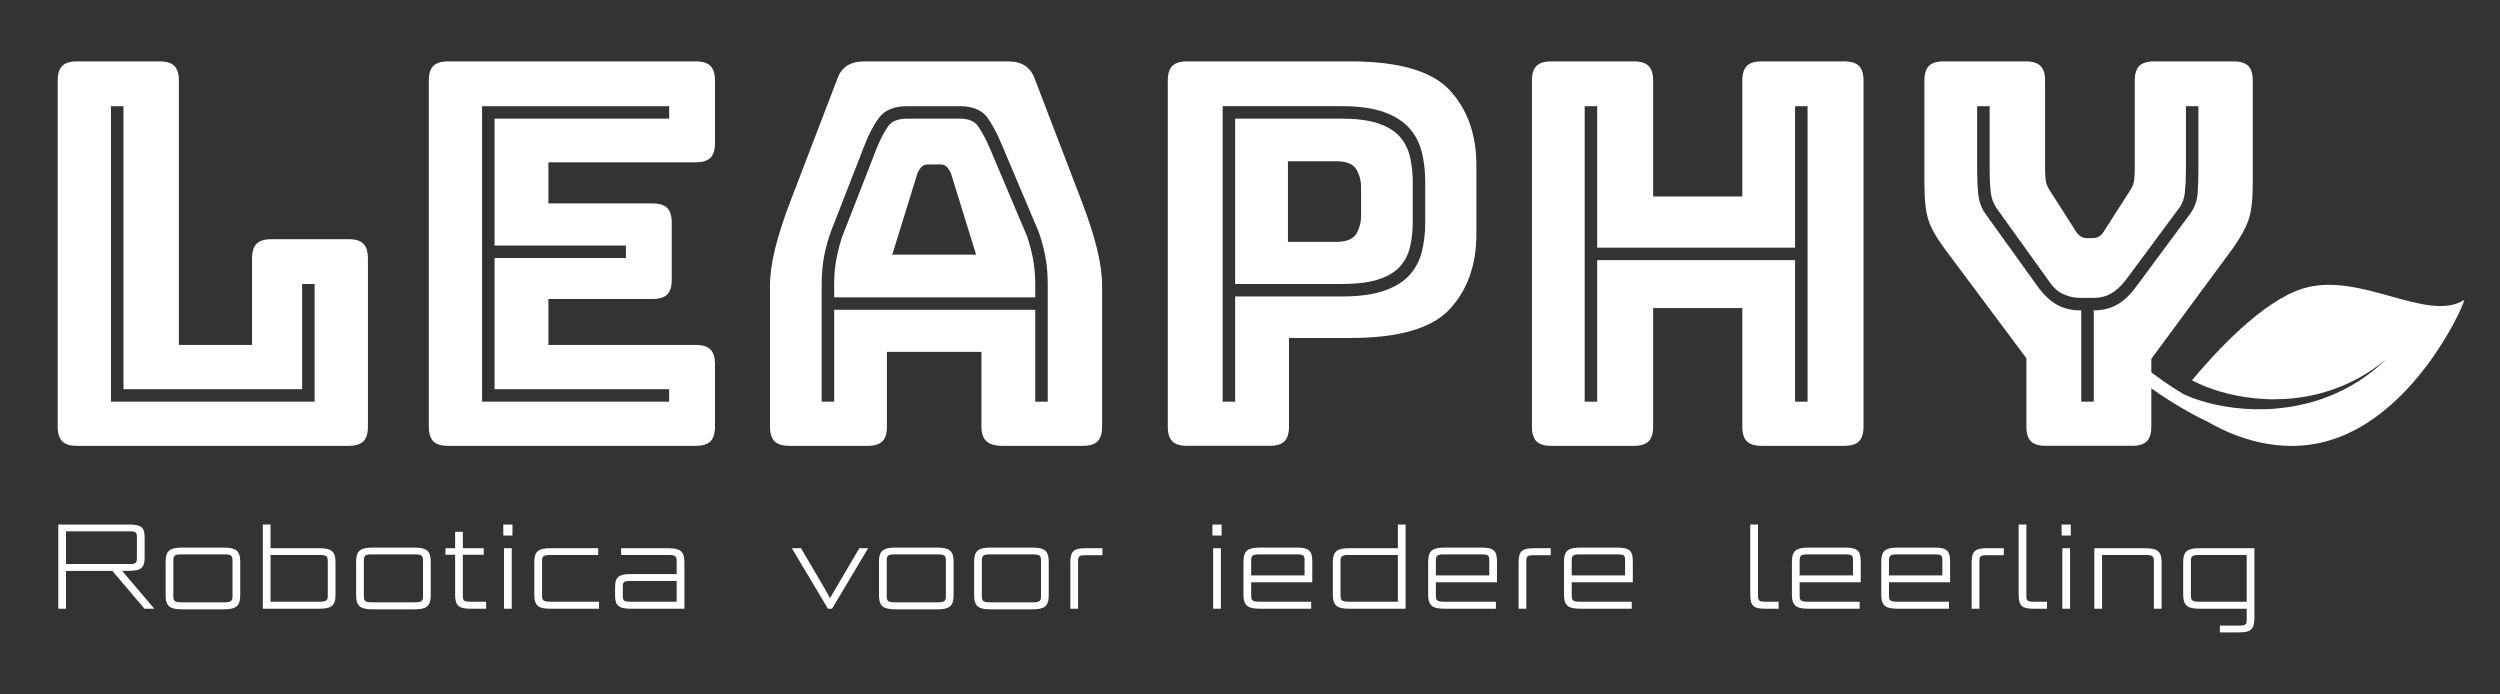 <?xml version="1.0" encoding="UTF-8" standalone="no"?>
<!-- Created with Inkscape (http://www.inkscape.org/) -->

<svg
   xmlns:dc="http://purl.org/dc/elements/1.1/"
   xmlns:cc="http://creativecommons.org/ns#"
   xmlns:rdf="http://www.w3.org/1999/02/22-rdf-syntax-ns#"
   xmlns:svg="http://www.w3.org/2000/svg"
   xmlns="http://www.w3.org/2000/svg"
   xmlns:sodipodi="http://sodipodi.sourceforge.net/DTD/sodipodi-0.dtd"
   xmlns:inkscape="http://www.inkscape.org/namespaces/inkscape"
   id="svg2985"
   version="1.1"
   inkscape:version="0.92.3 (2405546, 2018-03-11)"
   width="180cm"
   height="50cm"
   xml:space="preserve"
   sodipodi:docname="Leaphy_WIT BANNER GRoot4.svg"
   inkscape:export-filename="Leaphy logo- groot zwart.png"
   inkscape:export-xdpi="1623.9"
   inkscape:export-ydpi="1623.9"><rect width="100%" height="100%" fill="#333333" stroke="none"/><defs
     id="defs2989"><clipPath
       clipPathUnits="userSpaceOnUse"
       id="clipPath2999"><path
         d="M 0,288.273 H 595.28 V 0 H 0 Z"
         id="path3001"
         inkscape:connector-curvature="0" /></clipPath></defs><sodipodi:namedview
     pagecolor="#ffffff"
     bordercolor="#666666"
     borderopacity="1"
     objecttolerance="10"
     gridtolerance="10"
     guidetolerance="10"
     inkscape:pageopacity="0"
     inkscape:pageshadow="2"
     inkscape:window-width="1920"
     inkscape:window-height="986"
     id="namedview2987"
     showgrid="false"
     units="cm"
     inkscape:zoom="0.1605183"
     inkscape:cx="2736.7976"
     inkscape:cy="344.3205"
     inkscape:window-x="-11"
     inkscape:window-y="-11"
     inkscape:window-maximized="1"
     inkscape:current-layer="g2993" /><g
     id="g2993"
     inkscape:groupmode="layer"
     inkscape:label="Leaphy_zwart"
     transform="matrix(1.25,0,0,-1.25,0,1889.764)"><g
       id="g2995"
       transform="matrix(15.562,0,0,15.562,-1905.593,-1501.668)"
       style="fill:#ffffff;fill-opacity:1;opacity:1"><g
         id="g2997"
         clip-path="url(#clipPath2999)"
         style="fill:#ffffff;fill-opacity:1"><g
           id="g3003"
           transform="translate(166.465,137.455)"
           style="fill:#ffffff;fill-opacity:1"><path
             d="m 0,0 h -28.489 v 41.336 h 1.747 V 1.747 H -1.747 V 16.462 H 0 Z M 6.821,22.092 C 6.397,22.514 5.712,22.727 4.767,22.727 H -6.064 c -0.947,0 -1.632,-0.213 -2.055,-0.635 -0.423,-0.424 -0.634,-1.109 -0.634,-2.054 V 7.937 h -10.234 v 36.975 c 0,0.945 -0.212,1.63 -0.635,2.054 -0.423,0.422 -1.108,0.635 -2.054,0.635 h -11.578 c -0.947,0 -1.632,-0.213 -2.054,-0.635 -0.424,-0.424 -0.635,-1.109 -0.635,-2.054 V -3.492 c 0,-0.946 0.211,-1.631 0.635,-2.054 0.422,-0.424 1.107,-0.635 2.054,-0.635 H 4.767 c 0.945,0 1.63,0.211 2.054,0.635 0.423,0.423 0.635,1.108 0.635,2.054 v 23.53 c 0,0.945 -0.212,1.63 -0.635,2.054"
             style="fill:#ffffff;fill-opacity:1;fill-rule:nonzero;stroke:none"
             id="path3005"
             inkscape:connector-curvature="0" /></g><g
           id="g3007"
           transform="translate(210.013,159.295)"
           style="fill:#ffffff;fill-opacity:1"><path
             d="M 0,0 V -1.747 H -18.375 V -20.093 H 6.05 V -21.84 H -20.123 V 19.496 H 6.05 V 17.749 H -18.375 V 0 Z m 9.771,11.643 c 0.946,0 1.631,0.211 2.055,0.635 0.423,0.423 0.635,1.108 0.635,2.054 v 8.74 c 0,0.945 -0.212,1.63 -0.635,2.054 -0.424,0.422 -1.109,0.635 -2.055,0.635 h -34.659 c -0.946,0 -1.632,-0.213 -2.054,-0.635 -0.424,-0.424 -0.635,-1.109 -0.635,-2.054 v -48.404 c 0,-0.946 0.211,-1.631 0.635,-2.054 0.422,-0.424 1.108,-0.635 2.054,-0.635 H 9.771 c 0.946,0 1.631,0.211 2.055,0.635 0.423,0.423 0.635,1.108 0.635,2.054 v 8.74 c 0,0.945 -0.212,1.63 -0.635,2.054 -0.424,0.422 -1.109,0.635 -2.055,0.635 h -20.616 v 6.424 H 3.721 c 0.946,0 1.631,0.211 2.054,0.635 0.423,0.422 0.635,1.107 0.635,2.054 V 3.202 C 6.41,4.148 6.198,4.833 5.775,5.256 5.352,5.679 4.667,5.892 3.721,5.892 h -14.566 v 5.751 z"
             style="fill:#ffffff;fill-opacity:1;fill-rule:nonzero;stroke:none"
             id="path3009"
             inkscape:connector-curvature="0" /></g><g
           id="g3011"
           transform="translate(269.023,137.455)"
           style="fill:#ffffff;fill-opacity:1"><path
             d="M 0,0 H -1.747 V 12.848 H -29.878 V 0 h -1.747 v 16.41 c 0,1.42 0.116,2.746 0.344,3.941 0.229,1.194 0.551,2.364 0.955,3.476 l 4.785,12.26 c 0.562,1.431 1.211,2.651 1.931,3.627 0.794,1.076 2.135,1.622 3.988,1.622 h 7.32 c 1.806,0 3.112,-0.548 3.881,-1.629 0.691,-0.973 1.35,-2.212 1.959,-3.684 l 5.153,-12.172 c 0.415,-1.142 0.736,-2.311 0.964,-3.5 C -0.116,19.156 0,17.83 0,16.41 Z M 6.896,21.382 C 6.422,23.324 5.688,25.59 4.692,28.18 l -6.498,16.956 c -0.299,0.846 -0.76,1.468 -1.382,1.867 -0.624,0.398 -1.408,0.598 -2.353,0.598 h -20.094 c -0.996,0 -1.805,-0.2 -2.427,-0.598 -0.624,-0.399 -1.084,-1.021 -1.382,-1.867 L -35.943,28.18 c -0.996,-2.59 -1.731,-4.856 -2.203,-6.798 -0.474,-1.942 -0.71,-3.66 -0.71,-5.154 v -19.72 c 0,-0.946 0.211,-1.631 0.635,-2.054 0.423,-0.424 1.108,-0.635 2.054,-0.635 h 10.98 c 0.946,0 1.631,0.211 2.055,0.635 0.422,0.423 0.634,1.108 0.634,2.054 V 6.965 H -9.276 V -3.492 c 0,-0.946 0.236,-1.631 0.71,-2.054 0.472,-0.424 1.207,-0.635 2.203,-0.635 h 11.28 c 0.945,0 1.63,0.211 2.054,0.635 0.422,0.423 0.634,1.108 0.634,2.054 v 19.72 c 0,1.494 -0.236,3.212 -0.709,5.154"
             style="fill:#ffffff;fill-opacity:1;fill-rule:nonzero;stroke:none"
             id="path3013"
             inkscape:connector-curvature="0" /></g><g
           id="g3015"
           transform="translate(247.273,158.016)"
           style="fill:#ffffff;fill-opacity:1"><path
             d="m 0,0 3.511,11.354 c 0.198,0.448 0.411,0.771 0.635,0.971 0.224,0.198 0.485,0.299 0.784,0.299 h 1.867 c 0.299,0 0.561,-0.101 0.785,-0.299 0.224,-0.2 0.435,-0.523 0.635,-0.971 L 11.728,0 Z m 18.836,2.632 -5.142,12.145 c -0.535,1.262 -1.096,2.325 -1.67,3.161 -0.503,0.734 -1.346,1.09 -2.575,1.09 H 2.128 c -1.33,0 -2.221,-0.356 -2.725,-1.09 -0.576,-0.84 -1.111,-1.875 -1.591,-3.077 L -6.967,2.615 C -7.3,1.663 -7.583,0.605 -7.801,-0.512 -8.018,-1.62 -8.128,-2.844 -8.128,-4.15 v -1.816 h 28.132 v 1.816 c 0,1.304 -0.11,2.528 -0.327,3.638 -0.218,1.111 -0.5,2.168 -0.841,3.144"
             style="fill:#ffffff;fill-opacity:1;fill-rule:nonzero;stroke:none"
             id="path3017"
             inkscape:connector-curvature="0" /></g><g
           id="g3019"
           transform="translate(321.833,162.605)"
           style="fill:#ffffff;fill-opacity:1"><path
             d="m 0,0 c 0,-1.48 -0.155,-2.865 -0.462,-4.115 -0.317,-1.297 -0.91,-2.426 -1.761,-3.356 -0.851,-0.931 -2.064,-1.668 -3.607,-2.19 -1.512,-0.513 -3.488,-0.774 -5.874,-0.774 h -14.888 v -14.714 h -1.747 v 41.336 h 16.635 c 2.388,0 4.366,-0.274 5.882,-0.813 1.542,-0.55 2.755,-1.313 3.604,-2.269 0.849,-0.955 1.44,-2.107 1.757,-3.427 C -0.155,8.403 0,7.006 0,5.528 Z m 3.422,18.417 c -2.49,2.69 -7.121,4.034 -13.893,4.034 h -22.857 c -0.947,0 -1.632,-0.212 -2.054,-0.635 -0.424,-0.423 -0.635,-1.108 -0.635,-2.054 v -48.404 c 0,-0.946 0.211,-1.63 0.635,-2.053 0.422,-0.424 1.107,-0.635 2.054,-0.635 h 11.578 c 0.945,0 1.631,0.211 2.055,0.635 0.422,0.423 0.634,1.107 0.634,2.053 v 12.4 h 8.59 c 6.772,0 11.403,1.345 13.893,4.034 2.49,2.689 3.736,6.2 3.736,10.532 v 9.561 c 0,4.333 -1.246,7.844 -3.736,10.532"
             style="fill:#ffffff;fill-opacity:1;fill-rule:nonzero;stroke:none"
             id="path3021"
             inkscape:connector-curvature="0" /></g><g
           id="g3023"
           transform="translate(312.856,163.468)"
           style="fill:#ffffff;fill-opacity:1"><path
             d="M 0,0 C 0,-0.946 -0.225,-1.792 -0.673,-2.54 -1.12,-3.287 -2.067,-3.66 -3.511,-3.66 h -6.722 V 7.619 h 6.722 c 1.444,0 2.391,-0.373 2.838,-1.12 C -0.225,5.752 0,4.904 0,3.959 Z m 5.412,11.056 c -0.684,0.776 -1.681,1.395 -2.962,1.838 -1.312,0.452 -3.054,0.682 -5.178,0.682 H -17.615 V -9.551 h 14.887 c 2.126,0 3.872,0.218 5.186,0.647 1.28,0.42 2.275,1.013 2.959,1.766 0.687,0.755 1.163,1.662 1.416,2.696 0.264,1.082 0.397,2.285 0.397,3.578 v 5.528 c 0,1.293 -0.133,2.511 -0.398,3.619 -0.253,1.059 -0.73,1.992 -1.42,2.773"
             style="fill:#ffffff;fill-opacity:1;fill-rule:nonzero;stroke:none"
             id="path3025"
             inkscape:connector-curvature="0" /></g><g
           id="g3027"
           transform="translate(375.316,137.455)"
           style="fill:#ffffff;fill-opacity:1"><path
             d="M 0,0 H -1.747 V 19.794 H -29.431 V 0 h -1.747 v 41.336 h 1.747 V 21.542 H -1.747 V 41.336 H 0 Z M 7.194,46.966 C 6.771,47.388 6.085,47.601 5.14,47.601 H -6.438 c -0.947,0 -1.631,-0.213 -2.054,-0.635 -0.424,-0.424 -0.635,-1.109 -0.635,-2.054 v -16.21 h -12.475 v 16.21 c 0,0.945 -0.212,1.63 -0.634,2.054 -0.424,0.422 -1.11,0.635 -2.055,0.635 h -11.578 c -0.946,0 -1.631,-0.213 -2.054,-0.635 -0.424,-0.424 -0.635,-1.109 -0.635,-2.054 V -3.492 c 0,-0.946 0.211,-1.631 0.635,-2.054 0.423,-0.424 1.108,-0.635 2.054,-0.635 h 11.578 c 0.945,0 1.631,0.211 2.055,0.635 0.422,0.423 0.634,1.108 0.634,2.054 V 13.091 H -9.127 V -3.492 c 0,-0.946 0.211,-1.631 0.635,-2.054 0.423,-0.424 1.107,-0.635 2.054,-0.635 H 5.14 c 0.945,0 1.631,0.211 2.054,0.635 0.422,0.423 0.635,1.108 0.635,2.054 v 48.404 c 0,0.945 -0.213,1.63 -0.635,2.054"
             style="fill:#ffffff;fill-opacity:1;fill-rule:nonzero;stroke:none"
             id="path3029"
             inkscape:connector-curvature="0" /></g><g
           id="g3031"
           transform="translate(429.993,169.701)"
           style="fill:#ffffff;fill-opacity:1"><path
             d="m 0,0 c 0,-1.103 -0.038,-2.158 -0.112,-3.138 -0.083,-1.065 -0.455,-2.045 -1.109,-2.914 l -7.467,-10.081 c -0.832,-1.144 -1.726,-1.995 -2.656,-2.527 -0.944,-0.539 -2.045,-0.813 -3.273,-0.813 h -0.024 v -12.773 h -1.747 v 12.773 h -0.246 c -1.179,0 -2.257,0.274 -3.199,0.813 -0.93,0.53 -1.824,1.382 -2.658,2.531 l -7.248,10.086 c -0.596,0.812 -0.954,1.774 -1.062,2.856 -0.101,0.998 -0.152,2.07 -0.152,3.187 v 9.09 h 1.747 V 0 c 0,-1.032 0.049,-2.006 0.146,-2.896 0.09,-0.836 0.364,-1.603 0.816,-2.279 l 7.235,-10.07 c 0.605,-0.932 1.289,-1.575 2.048,-1.931 0.774,-0.365 1.557,-0.55 2.327,-0.55 h 2.017 c 0.855,0 1.642,0.193 2.337,0.574 0.709,0.388 1.424,1.035 2.126,1.925 l 7.461,10.072 c 0.442,0.576 0.71,1.308 0.799,2.181 0.097,0.95 0.147,1.951 0.147,2.974 V 9.09 H 0 Z m 6.971,14.72 c -0.424,0.423 -1.109,0.635 -2.054,0.635 h -11.13 c -0.947,0 -1.632,-0.212 -2.055,-0.635 -0.423,-0.424 -0.634,-1.109 -0.634,-2.054 V 0.416 c 0,-0.499 -0.026,-1.021 -0.075,-1.569 -0.05,-0.549 -0.25,-1.071 -0.597,-1.569 L -13.011,-8.1 c -0.25,-0.448 -0.51,-0.773 -0.784,-0.971 -0.274,-0.2 -0.61,-0.299 -1.009,-0.299 h -0.747 c -0.398,0 -0.735,0.099 -1.008,0.299 -0.274,0.198 -0.536,0.523 -0.784,0.971 l -3.436,5.378 c -0.349,0.498 -0.549,1.02 -0.598,1.569 -0.05,0.548 -0.074,1.07 -0.074,1.569 v 12.25 c 0,0.945 -0.213,1.63 -0.635,2.054 -0.424,0.423 -1.109,0.635 -2.055,0.635 h -11.503 c -0.947,0 -1.631,-0.212 -2.054,-0.635 -0.424,-0.424 -0.635,-1.109 -0.635,-2.054 V -1.676 c 0,-2.291 0.187,-4.009 0.561,-5.154 0.373,-1.146 1.131,-2.491 2.278,-4.034 l 11.429,-15.312 v -9.562 c 0,-0.946 0.211,-1.631 0.634,-2.054 0.422,-0.423 1.108,-0.634 2.054,-0.634 h 12.102 c 0.945,0 1.629,0.211 2.053,0.634 0.423,0.423 0.635,1.108 0.635,2.054 v 9.487 l 11.355,15.387 c 1.094,1.543 1.841,2.888 2.24,4.034 0.398,1.145 0.597,2.863 0.597,5.154 v 14.342 c 0,0.945 -0.211,1.63 -0.634,2.054"
             style="fill:#ffffff;fill-opacity:1;fill-rule:nonzero;stroke:none"
             id="path3033"
             inkscape:connector-curvature="0" /></g><g
           id="g3035"
           transform="translate(448.373,132.045)"
           style="fill:#ffffff;fill-opacity:1"><path
             d="m 0,0 c -7.041,-2.104 -13.44,0.443 -17.38,2.769 l -0.013,-0.027 c -0.222,0.105 -5.494,2.615 -10.081,6.485 l 1.156,1.367 c 1.982,-1.673 4.132,-3.098 5.905,-4.161 0.393,-0.176 0.857,-0.372 1.394,-0.565 0.588,-0.214 1.257,-0.424 1.993,-0.62 0.737,-0.189 1.538,-0.374 2.392,-0.512 0.854,-0.145 1.759,-0.257 2.697,-0.32 0.938,-0.071 1.909,-0.089 2.892,-0.059 0.983,0.023 1.979,0.118 2.966,0.249 0.988,0.128 1.962,0.338 2.912,0.568 0.47,0.135 0.941,0.245 1.394,0.402 0.227,0.074 0.454,0.148 0.677,0.22 0.221,0.083 0.441,0.164 0.658,0.246 0.87,0.322 1.682,0.701 2.441,1.076 0.371,0.203 0.733,0.4 1.083,0.59 0.339,0.206 0.667,0.406 0.982,0.598 0.304,0.206 0.597,0.404 0.874,0.591 0.275,0.193 0.525,0.39 0.764,0.568 0.241,0.175 0.456,0.352 0.653,0.519 0.198,0.165 0.379,0.317 0.544,0.454 0.633,0.573 0.988,0.906 0.988,0.906 0,0 -0.38,-0.306 -1.053,-0.827 C 6.665,10.394 6.473,10.257 6.265,10.108 6.058,9.958 5.831,9.799 5.579,9.645 5.328,9.487 5.068,9.311 4.783,9.143 4.495,8.979 4.193,8.807 3.878,8.627 3.556,8.463 3.219,8.292 2.871,8.115 2.516,7.955 2.147,7.79 1.771,7.62 1.001,7.312 0.187,7.004 -0.68,6.757 -0.896,6.694 -1.113,6.632 -1.332,6.568 -1.554,6.515 -1.777,6.461 -2.002,6.407 -2.448,6.289 -2.912,6.218 -3.372,6.122 -4.301,5.973 -5.246,5.843 -6.199,5.793 -7.15,5.74 -8.103,5.723 -9.036,5.773 c -0.933,0.043 -1.849,0.129 -2.725,0.264 -0.878,0.127 -1.718,0.297 -2.502,0.494 -0.787,0.189 -1.514,0.418 -2.178,0.644 -0.661,0.23 -1.254,0.469 -1.766,0.702 -0.411,0.183 -0.765,0.363 -1.069,0.524 3.332,3.996 9.92,11.163 15.6,12.86 7.985,2.386 17.348,-4.896 22.495,-1.61 C 18.44,18.027 11.591,3.463 0,0"
             style="fill:#ffffff;fill-opacity:1;fill-rule:nonzero;stroke:none"
             id="path3037"
             inkscape:connector-curvature="0" /></g><g
           id="g3039"
           transform="translate(141.603,118.472)"
           style="fill:#ffffff;fill-opacity:1"><path
             d="m 0,0 c 0,0.693 -0.135,0.845 -1.03,0.845 h -8.886 v -4.577 h 8.886 c 0.895,0 1.03,0.169 1.03,0.827 z m 1.064,-9.982 -4.493,5.287 h -6.487 v -5.287 h -1.081 V 1.791 h 9.882 c 1.706,0 2.196,-0.354 2.196,-1.824 v -2.771 c 0,-1.875 -0.861,-1.891 -3.142,-1.891 l 4.493,-5.287 z"
             style="fill:#ffffff;fill-opacity:1;fill-rule:nonzero;stroke:none"
             id="path3041"
             inkscape:connector-curvature="0" /></g><g
           id="g3043"
           transform="translate(154.978,115.246)"
           style="fill:#ffffff;fill-opacity:1"><path
             d="M 0,0 C 0,0.658 -0.203,0.845 -1.115,0.845 H -7.162 C -8.074,0.845 -8.277,0.658 -8.277,0 v -5.017 c 0,-0.659 0.203,-0.844 1.115,-0.844 h 6.047 c 0.912,0 1.115,0.185 1.115,0.844 z m -7.061,-6.841 c -1.604,0 -2.297,0.355 -2.297,1.976 v 4.696 c 0,1.605 0.693,1.959 2.297,1.959 h 5.845 c 1.605,0 2.297,-0.354 2.297,-1.977 v -4.695 c 0,-1.604 -0.692,-1.959 -2.297,-1.959 z"
             style="fill:#ffffff;fill-opacity:1;fill-rule:nonzero;stroke:none"
             id="path3045"
             inkscape:connector-curvature="0" /></g><g
           id="g3047"
           transform="translate(168.304,115.161)"
           style="fill:#ffffff;fill-opacity:1"><path
             d="m 0,0 c 0,0.659 -0.203,0.845 -1.115,0.845 h -6.891 v -6.537 h 6.891 C -0.203,-5.692 0,-5.507 0,-4.848 Z M -9.087,-6.672 V 5.102 h 1.081 V 1.791 h 6.79 c 1.605,0 2.297,-0.355 2.297,-1.926 v -4.628 c 0,-1.554 -0.692,-1.909 -2.297,-1.909 z"
             style="fill:#ffffff;fill-opacity:1;fill-rule:nonzero;stroke:none"
             id="path3049"
             inkscape:connector-curvature="0" /></g><g
           id="g3051"
           transform="translate(181.629,115.246)"
           style="fill:#ffffff;fill-opacity:1"><path
             d="M 0,0 C 0,0.658 -0.203,0.845 -1.115,0.845 H -7.162 C -8.074,0.845 -8.277,0.658 -8.277,0 v -5.017 c 0,-0.659 0.203,-0.844 1.115,-0.844 h 6.047 c 0.912,0 1.115,0.185 1.115,0.844 z m -7.061,-6.841 c -1.604,0 -2.297,0.355 -2.297,1.976 v 4.696 c 0,1.605 0.693,1.959 2.297,1.959 h 5.845 c 1.605,0 2.297,-0.354 2.297,-1.977 v -4.695 c 0,-1.604 -0.692,-1.959 -2.297,-1.959 z"
             style="fill:#ffffff;fill-opacity:1;fill-rule:nonzero;stroke:none"
             id="path3053"
             inkscape:connector-curvature="0" /></g><g
           id="g3055"
           transform="translate(188.282,108.489)"
           style="fill:#ffffff;fill-opacity:1"><path
             d="m 0,0 c -1.655,0 -2.162,0.405 -2.162,1.977 v 5.574 h -1.351 v 0.912 h 1.351 v 2.297 h 1.081 V 8.463 H 1.841 V 7.551 H -1.081 V 1.824 c 0,-0.659 0.119,-0.845 1.014,-0.845 H 2.179 V 0 Z"
             style="fill:#ffffff;fill-opacity:1;fill-rule:nonzero;stroke:none"
             id="path3057"
             inkscape:connector-curvature="0" /></g><path
           d="m 192.96,116.952 h 1.081 v -8.463 h -1.081 z m -0.101,3.311 h 1.284 v -1.537 h -1.284 z"
           style="fill:#ffffff;fill-opacity:1;fill-rule:nonzero;stroke:none"
           id="path3059"
           inkscape:connector-curvature="0" /><g
           id="g3061"
           transform="translate(199.496,108.489)"
           style="fill:#ffffff;fill-opacity:1"><path
             d="m 0,0 c -1.604,0 -2.297,0.304 -2.297,1.942 v 4.579 c 0,1.621 0.675,1.942 2.297,1.942 H 6.639 V 7.517 h -6.74 c -0.912,0 -1.115,-0.186 -1.115,-0.845 V 1.824 c 0,-0.659 0.203,-0.845 1.115,-0.845 H 6.757 V 0 Z"
             style="fill:#ffffff;fill-opacity:1;fill-rule:nonzero;stroke:none"
             id="path3063"
             inkscape:connector-curvature="0" /></g><g
           id="g3065"
           transform="translate(217.112,112.374)"
           style="fill:#ffffff;fill-opacity:1"><path
             d="m 0,0 h -6.503 c -0.913,0 -1.031,-0.169 -1.031,-0.811 v -1.25 c 0,-0.659 0.118,-0.844 1.031,-0.844 H 0 Z m -6.453,-3.885 c -1.605,0 -2.162,0.422 -2.162,1.808 v 1.232 c 0,1.386 0.557,1.808 2.162,1.808 H 0 v 1.824 c 0,0.659 -0.203,0.845 -1.115,0.845 h -6.656 v 0.946 h 6.555 c 1.604,0 2.297,-0.355 2.297,-1.926 v -6.537 z"
             style="fill:#ffffff;fill-opacity:1;fill-rule:nonzero;stroke:none"
             id="path3067"
             inkscape:connector-curvature="0" /></g><g
           id="g3069"
           transform="translate(238.273,108.489)"
           style="fill:#ffffff;fill-opacity:1"><path
             d="m 0,0 -5.051,8.463 h 1.284 L -0.473,2.854 C -0.203,2.398 0.084,1.892 0.287,1.453 0.473,1.808 0.828,2.415 1.115,2.889 L 4.392,8.463 H 5.625 L 0.574,0 Z"
             style="fill:#ffffff;fill-opacity:1;fill-rule:nonzero;stroke:none"
             id="path3071"
             inkscape:connector-curvature="0" /></g><g
           id="g3073"
           transform="translate(254.773,115.246)"
           style="fill:#ffffff;fill-opacity:1"><path
             d="M 0,0 C 0,0.658 -0.203,0.845 -1.115,0.845 H -7.162 C -8.074,0.845 -8.277,0.658 -8.277,0 v -5.017 c 0,-0.659 0.203,-0.844 1.115,-0.844 h 6.047 c 0.912,0 1.115,0.185 1.115,0.844 z m -7.061,-6.841 c -1.604,0 -2.297,0.355 -2.297,1.976 v 4.696 c 0,1.605 0.693,1.959 2.297,1.959 h 5.845 c 1.605,0 2.297,-0.354 2.297,-1.977 v -4.695 c 0,-1.604 -0.692,-1.959 -2.297,-1.959 z"
             style="fill:#ffffff;fill-opacity:1;fill-rule:nonzero;stroke:none"
             id="path3075"
             inkscape:connector-curvature="0" /></g><g
           id="g3077"
           transform="translate(268.082,115.246)"
           style="fill:#ffffff;fill-opacity:1"><path
             d="M 0,0 C 0,0.658 -0.203,0.845 -1.115,0.845 H -7.162 C -8.074,0.845 -8.277,0.658 -8.277,0 v -5.017 c 0,-0.659 0.203,-0.844 1.115,-0.844 h 6.047 c 0.912,0 1.115,0.185 1.115,0.844 z m -7.061,-6.841 c -1.604,0 -2.297,0.355 -2.297,1.976 v 4.696 c 0,1.605 0.693,1.959 2.297,1.959 h 5.845 c 1.605,0 2.297,-0.354 2.297,-1.977 v -4.695 c 0,-1.604 -0.692,-1.959 -2.297,-1.959 z"
             style="fill:#ffffff;fill-opacity:1;fill-rule:nonzero;stroke:none"
             id="path3079"
             inkscape:connector-curvature="0" /></g><g
           id="g3081"
           transform="translate(272.185,108.489)"
           style="fill:#ffffff;fill-opacity:1"><path
             d="m 0,0 v 6.503 c 0,1.622 0.557,1.96 2.162,1.96 H 4.493 V 7.483 H 2.111 c -0.912,0 -1.03,-0.186 -1.03,-0.828 L 1.081,0 Z"
             style="fill:#ffffff;fill-opacity:1;fill-rule:nonzero;stroke:none"
             id="path3083"
             inkscape:connector-curvature="0" /></g><path
           d="m 292.164,116.952 h 1.081 v -8.463 h -1.081 z m -0.102,3.311 h 1.284 v -1.537 h -1.284 z"
           style="fill:#ffffff;fill-opacity:1;fill-rule:nonzero;stroke:none"
           id="path3085"
           inkscape:connector-curvature="0" /><g
           id="g3087"
           transform="translate(304.949,115.263)"
           style="fill:#ffffff;fill-opacity:1"><path
             d="m 0,0 c 0,0.642 -0.118,0.828 -1.03,0.828 h -5.321 c -0.912,0 -1.115,-0.186 -1.115,-0.845 V -2.111 H 0 Z m -6.25,-6.773 c -1.604,0 -2.297,0.354 -2.297,1.942 v 4.628 c 0,1.622 0.693,1.976 2.297,1.976 h 5.169 c 1.605,0 2.162,-0.354 2.162,-1.925 v -2.922 h -8.547 v -1.875 c 0,-0.659 0.203,-0.845 1.081,-0.845 H 0.93 v -0.979 z"
             style="fill:#ffffff;fill-opacity:1;fill-rule:nonzero;stroke:none"
             id="path3089"
             inkscape:connector-curvature="0" /></g><g
           id="g3091"
           transform="translate(318.005,116.006)"
           style="fill:#ffffff;fill-opacity:1"><path
             d="M 0,0 H -6.908 C -7.82,0 -8.023,-0.186 -8.023,-0.845 v -4.847 c 0,-0.66 0.203,-0.845 1.115,-0.845 H 0 Z m -6.807,-7.517 c -1.605,0 -2.297,0.355 -2.297,1.977 v 4.51 c 0,1.621 0.692,1.976 2.297,1.976 H 0 V 4.257 H 1.081 V -7.517 Z"
             style="fill:#ffffff;fill-opacity:1;fill-rule:nonzero;stroke:none"
             id="path3093"
             inkscape:connector-curvature="0" /></g><g
           id="g3095"
           transform="translate(330.789,115.263)"
           style="fill:#ffffff;fill-opacity:1"><path
             d="m 0,0 c 0,0.642 -0.118,0.828 -1.03,0.828 h -5.321 c -0.912,0 -1.115,-0.186 -1.115,-0.845 V -2.111 H 0 Z m -6.249,-6.773 c -1.605,0 -2.298,0.354 -2.298,1.942 v 4.628 c 0,1.622 0.693,1.976 2.298,1.976 h 5.168 c 1.605,0 2.162,-0.354 2.162,-1.925 v -2.922 h -8.547 v -1.875 c 0,-0.659 0.203,-0.845 1.081,-0.845 H 0.93 v -0.979 z"
             style="fill:#ffffff;fill-opacity:1;fill-rule:nonzero;stroke:none"
             id="path3097"
             inkscape:connector-curvature="0" /></g><g
           id="g3099"
           transform="translate(334.892,108.489)"
           style="fill:#ffffff;fill-opacity:1"><path
             d="m 0,0 v 6.503 c 0,1.622 0.558,1.96 2.162,1.96 H 4.493 V 7.483 H 2.111 c -0.912,0 -1.03,-0.186 -1.03,-0.828 L 1.081,0 Z"
             style="fill:#ffffff;fill-opacity:1;fill-rule:nonzero;stroke:none"
             id="path3101"
             inkscape:connector-curvature="0" /></g><g
           id="g3103"
           transform="translate(349.789,115.263)"
           style="fill:#ffffff;fill-opacity:1"><path
             d="m 0,0 c 0,0.642 -0.118,0.828 -1.03,0.828 h -5.321 c -0.912,0 -1.115,-0.186 -1.115,-0.845 V -2.111 H 0 Z m -6.249,-6.773 c -1.605,0 -2.298,0.354 -2.298,1.942 v 4.628 c 0,1.622 0.693,1.976 2.298,1.976 h 5.168 c 1.605,0 2.162,-0.354 2.162,-1.925 v -2.922 h -8.547 v -1.875 c 0,-0.659 0.203,-0.845 1.081,-0.845 H 0.93 v -0.979 z"
             style="fill:#ffffff;fill-opacity:1;fill-rule:nonzero;stroke:none"
             id="path3105"
             inkscape:connector-curvature="0" /></g><g
           id="g3107"
           transform="translate(369.412,108.489)"
           style="fill:#ffffff;fill-opacity:1"><path
             d="m 0,0 c -1.604,0 -2.111,0.354 -2.111,1.959 v 9.814 H -1.03 V 1.824 C -1.03,1.165 -0.912,0.979 0,0.979 H 1.858 V 0 Z"
             style="fill:#ffffff;fill-opacity:1;fill-rule:nonzero;stroke:none"
             id="path3109"
             inkscape:connector-curvature="0" /></g><g
           id="g3111"
           transform="translate(381.674,115.263)"
           style="fill:#ffffff;fill-opacity:1"><path
             d="m 0,0 c 0,0.642 -0.118,0.828 -1.03,0.828 h -5.321 c -0.912,0 -1.115,-0.186 -1.115,-0.845 V -2.111 H 0 Z m -6.249,-6.773 c -1.605,0 -2.298,0.354 -2.298,1.942 v 4.628 c 0,1.622 0.693,1.976 2.298,1.976 h 5.168 c 1.605,0 2.162,-0.354 2.162,-1.925 v -2.922 h -8.547 v -1.875 c 0,-0.659 0.203,-0.845 1.081,-0.845 H 0.93 v -0.979 z"
             style="fill:#ffffff;fill-opacity:1;fill-rule:nonzero;stroke:none"
             id="path3113"
             inkscape:connector-curvature="0" /></g><g
           id="g3115"
           transform="translate(394.172,115.263)"
           style="fill:#ffffff;fill-opacity:1"><path
             d="m 0,0 c 0,0.642 -0.118,0.828 -1.03,0.828 h -5.321 c -0.912,0 -1.115,-0.186 -1.115,-0.845 V -2.111 H 0 Z m -6.249,-6.773 c -1.605,0 -2.298,0.354 -2.298,1.942 v 4.628 c 0,1.622 0.693,1.976 2.298,1.976 h 5.168 c 1.605,0 2.162,-0.354 2.162,-1.925 v -2.922 h -8.547 v -1.875 c 0,-0.659 0.203,-0.845 1.081,-0.845 H 0.93 v -0.979 z"
             style="fill:#ffffff;fill-opacity:1;fill-rule:nonzero;stroke:none"
             id="path3117"
             inkscape:connector-curvature="0" /></g><g
           id="g3119"
           transform="translate(398.274,108.489)"
           style="fill:#ffffff;fill-opacity:1"><path
             d="m 0,0 v 6.503 c 0,1.622 0.558,1.96 2.162,1.96 H 4.493 V 7.483 H 2.111 c -0.912,0 -1.03,-0.186 -1.03,-0.828 L 1.081,0 Z"
             style="fill:#ffffff;fill-opacity:1;fill-rule:nonzero;stroke:none"
             id="path3121"
             inkscape:connector-curvature="0" /></g><g
           id="g3123"
           transform="translate(406.956,108.489)"
           style="fill:#ffffff;fill-opacity:1"><path
             d="m 0,0 c -1.604,0 -2.111,0.354 -2.111,1.959 v 9.814 H -1.03 V 1.824 C -1.03,1.165 -0.912,0.979 0,0.979 H 1.858 V 0 Z"
             style="fill:#ffffff;fill-opacity:1;fill-rule:nonzero;stroke:none"
             id="path3125"
             inkscape:connector-curvature="0" /></g><path
           d="m 410.958,116.952 h 1.081 v -8.463 h -1.081 z m -0.101,3.311 h 1.283 v -1.537 h -1.283 z"
           style="fill:#ffffff;fill-opacity:1;fill-rule:nonzero;stroke:none"
           id="path3127"
           inkscape:connector-curvature="0" /><g
           id="g3129"
           transform="translate(423.761,108.489)"
           style="fill:#ffffff;fill-opacity:1"><path
             d="M 0,0 V 6.672 C 0,7.348 -0.22,7.517 -1.115,7.517 H -7.247 V 0 h -1.081 v 8.463 h 7.111 c 1.606,0 2.298,-0.356 2.298,-1.942 L 1.081,0 Z"
             style="fill:#ffffff;fill-opacity:1;fill-rule:nonzero;stroke:none"
             id="path3131"
             inkscape:connector-curvature="0" /></g><g
           id="g3133"
           transform="translate(436.748,116.006)"
           style="fill:#ffffff;fill-opacity:1"><path
             d="m 0,0 h -6.688 c -0.913,0 -1.116,-0.186 -1.116,-0.845 v -4.847 c 0,-0.66 0.203,-0.845 1.116,-0.845 H 0 Z m -3.75,-10.827 v 0.945 h 2.72 c 0.912,0 1.03,0.187 1.03,0.845 v 1.52 h -6.587 c -1.605,0 -2.298,0.355 -2.298,1.977 v 4.544 c 0,1.57 0.659,1.942 2.298,1.942 h 7.668 v -9.645 c 0,-1.774 -0.557,-2.128 -2.162,-2.128 z"
             style="fill:#ffffff;fill-opacity:1;fill-rule:nonzero;stroke:none"
             id="path3135"
             inkscape:connector-curvature="0" /></g></g></g></g></svg>